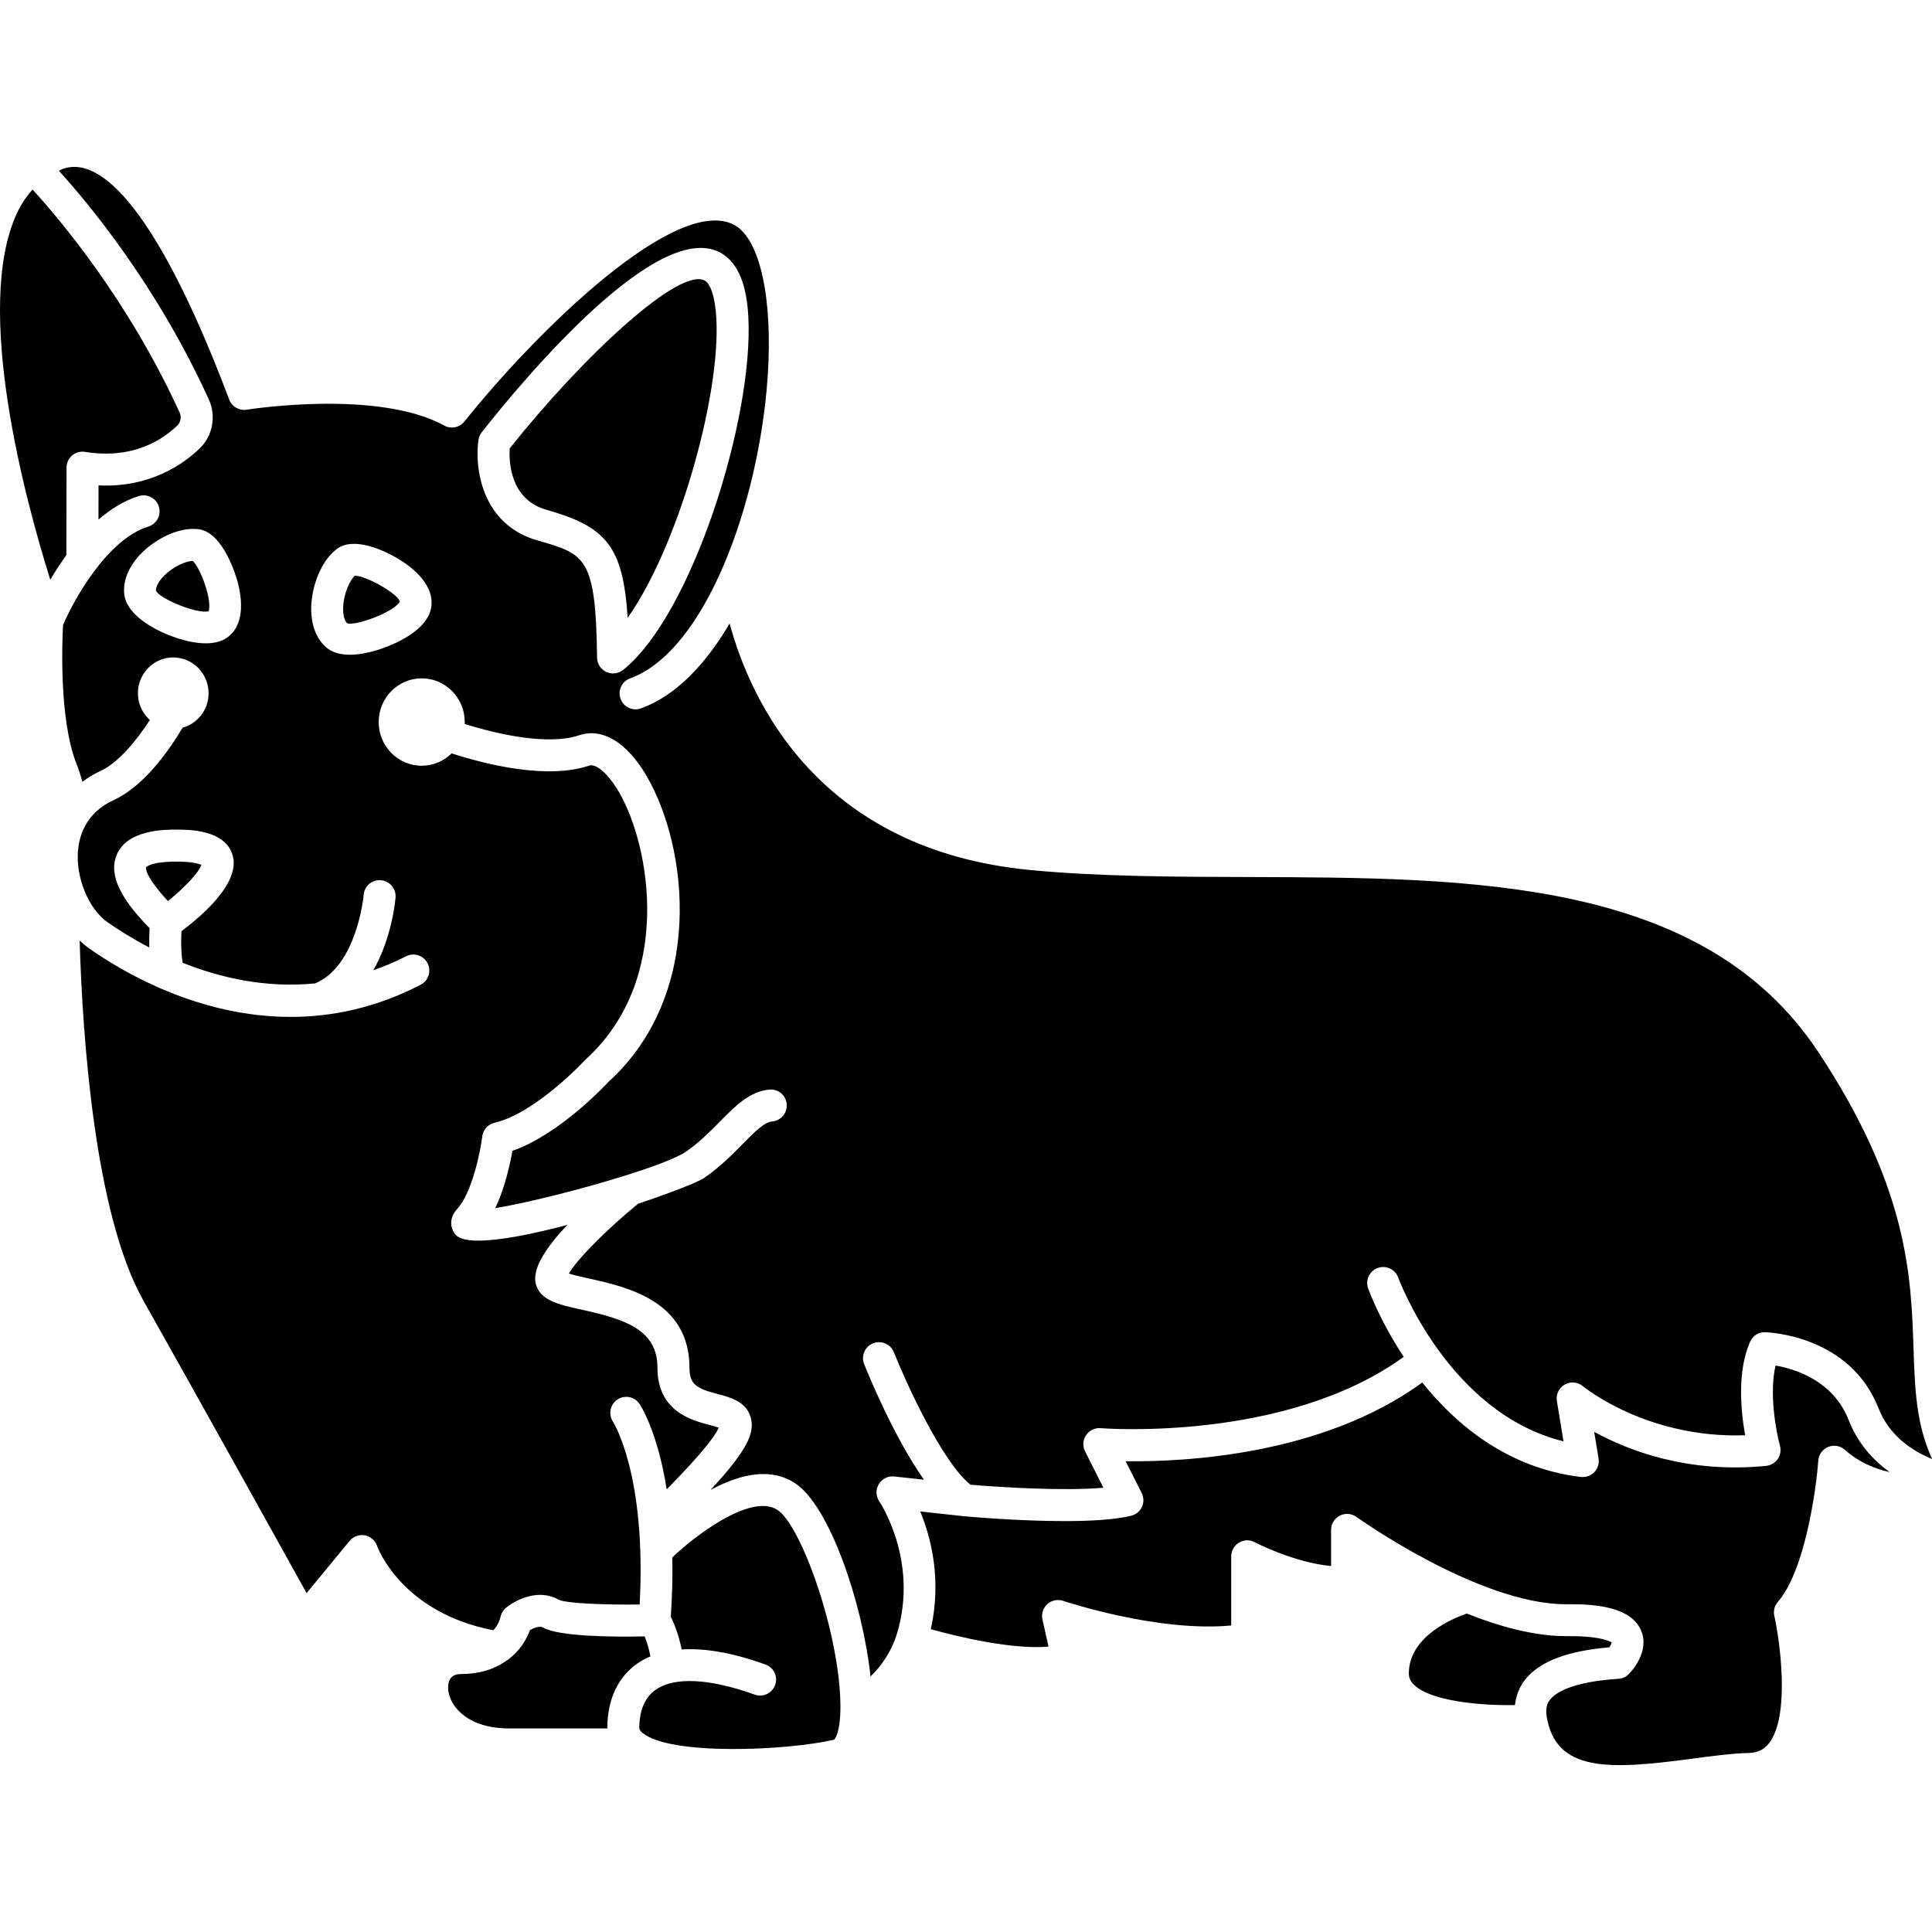 <?xml version="1.0" encoding="UTF-8"?>
<svg width="1200pt" height="1200pt" version="1.1" viewBox="0 0 1200 1200" xmlns="http://www.w3.org/2000/svg">
 <path d="m102.06 357.44c-3.426 3.394-5.402 7.027-5.172 9.5 2.731 5.223 25.516 14.477 32.582 12.758 2.582-5.918-4.559-26.516-9.777-31.332-4.488 0.195-11.984 3.465-17.633 9.074z"/>
 <path d="m1148.2 881.93c-9.609-24.492-33.379-31.68-45.352-33.766-4.121 17.312 0.336 41.102 2.719 49.789 0.773 2.82 0.27 5.848-1.391 8.262-1.656 2.414-4.297 3.973-7.207 4.269-48.586 4.836-85.629-9.531-106.79-21.156l2.711 16.559c0.516 3.078-0.465 6.215-2.621 8.477-2.164 2.254-5.262 3.324-8.348 3-45.199-5.402-77.258-32.086-98.512-58.645-62.309 45.281-147.82 49.352-184.23 48.883l9.949 19.738c1.359 2.691 1.418 5.867 0.148 8.617-1.262 2.738-3.703 4.766-6.641 5.488-10.168 2.512-25.555 3.336-41.438 3.336-29.742 0-61.195-2.898-63.191-3.098-0.02 0-0.039-0.02-0.059-0.02-0.031 0-0.051 0.012-0.078 0l-26.309-2.867c6.742 16.23 13.453 42.461 6.582 73.137 18.961 5.312 51.625 12.707 73.098 10.801l-3.754-16.867c-0.773-3.504 0.398-7.148 3.078-9.539 2.66-2.402 6.434-3.156 9.82-2.004 0.625 0.207 58.504 19.605 104.36 15.289v-42.957c0-3.484 1.828-6.703 4.797-8.5 3-1.809 6.68-1.906 9.758-0.277 0.27 0.148 24.273 12.656 47.465 14.82v-22.457c0-3.723 2.086-7.137 5.402-8.836 3.305-1.699 7.309-1.41 10.324 0.773 0.754 0.547 76.059 54.246 130.08 54.246 1.023 0 2.055-0.012 3.117-0.012 16.41 0 37.586 2.016 43.641 16.371 5.57 13.195-6.305 25.652-7.664 27.043-1.707 1.719-3.981 2.75-6.402 2.898-29.438 1.895-39.203 8.867-42.41 12.848-1.359 1.688-3.078 4.578-2.254 10.059 5.371 35.402 39.164 33.574 90.016 26.773 12.809-1.707 24.898-3.324 35.738-3.613 5.379-0.141 9.312-2.047 12.391-5.988 13.352-17.145 6.703-64.062 3.316-79.152-0.684-3.078 0.129-6.305 2.203-8.688 16.828-19.34 23.828-69.91 25.105-87.77 0.258-3.773 2.66-7.07 6.164-8.488 3.496-1.43 7.516-0.727 10.336 1.785 8.598 7.656 18.336 11.746 27.828 13.859-10.227-7.356-19.734-17.699-25.496-32.422z"/>
 <path d="m1001 1020.1c-0.316 0-5.094-4-27.312-3.871h-1.031c-19.746 0-41.359-5.938-61.621-14.008-7.992 2.719-35.977 13.977-35.977 37.188 0 2.828 1.043 5.062 3.394 7.258 10.633 9.949 40.785 12.766 62.516 12.398 0.664-5.918 2.75-11.379 6.484-16.012 8.965-11.141 26.059-17.652 52.191-19.875 0.77-1.223 1.336-2.434 1.355-3.078z"/>
 <path d="m41.32 290.44c0.012-2.91 1.289-5.668 3.504-7.547 2.223-1.875 5.113-2.68 8.023-2.234 28.363 4.606 46.809-6.332 57.262-16.32 2.125-2.016 2.719-5.34 1.469-8.07-32.078-70.23-75.102-120.81-91.344-138.54-3.723 4.148-7.047 8.934-9.75 14.781-27.164 58.727 5.242 178.12 20.75 227.61 2.82-4.824 6.176-10.066 9.988-15.328z"/>
 <path d="m482.74 937.74c-16.727-10.633-52.707 17.504-65.156 29.613 0.219 11.168-0.02 23.371-0.934 36.781 1.848 3.723 4.824 10.84 6.742 20.363 14.484-0.934 31.82 2.106 52.07 9.363 5.164 1.855 7.844 7.535 5.996 12.699-1.848 5.164-7.574 7.844-12.699 5.996-27.988-10.047-49.789-11.168-61.363-3.117-6.711 4.668-10.188 12.559-10.324 23.48-0.012 0.625-0.02 1.785 2.223 3.594 17.383 13.969 89.43 10.891 118.84 4.031-0.039 0 3.91-3.344 3.871-20.66-0.105-44.211-24.203-112.59-39.262-122.14z"/>
 <path d="m400.41 1016.4c-19.449 0.387-53.293 0.16-63.16-5.531-2.047-1.191-5.609 0.207-8.121 1.629-2.004 5.789-6.246 12.766-13.414 18.219-0.297 0.258-0.645 0.418-0.973 0.637-6.769 4.856-15.934 8.398-28.312 8.398-5.379 0-8.102 2.84-8.102 8.438 0 5.519 3.066 11.516 8.191 16.023 4.863 4.269 13.949 9.352 29.625 9.352h61.105c-0.012-0.309-0.031-0.637-0.031-0.934 0.219-17.453 6.742-31.125 18.852-39.531 2.453-1.699 5.133-3.098 7.941-4.309-1.008-5.211-2.398-9.422-3.602-12.391z"/>
 <path d="m444.95 198.01c-0.766-14.633-4.051-21.75-6.871-23.539-15.277-9.66-75.84 46.652-121.51 104.05-0.465 7.785 0.031 31.59 22.637 38.043 36.941 10.535 47.773 22.16 50.641 67.16 30.957-43.57 57.684-136.7 55.102-185.72z"/>
 <path d="m125.09 537.2c-1.559-0.727-5.738-2.047-15.398-2.047-16.141 0-18.953 3.484-18.973 3.516-0.117 0.457-0.895 5.293 13.582 21.008 10.484-8.449 19.359-17.961 20.789-22.477z"/>
 <path d="m220.33 357.56c-3.305 3.316-6.781 11.289-7.18 19.238-0.238 4.746 0.695 8.688 2.434 10.297 5.668 1.957 29.812-7.367 32.742-13.48-1.082-4.719-20.609-15.977-27.996-16.055z"/>
 <path d="m1188.5 837.27c-1.449-44.379-3.266-99.605-59.23-183.99-71.441-107.75-215.16-108.15-354.14-108.54-45.41-0.129-92.379-0.258-135.18-4.348-131.55-12.57-173.69-105.04-186.78-153.12-15.082 25.613-33.617 44.992-55.039 52.715-1.102 0.398-2.254 0.594-3.367 0.594-4.059 0-7.883-2.523-9.332-6.562-1.867-5.164 0.812-10.852 5.977-12.707 46.551-16.789 79.977-108.34 85.398-187.16 3.367-48.984-4.844-86.074-20.918-94.523-35.699-18.742-121.68 64.996-167.44 122.19-3.027 3.773-8.301 4.824-12.527 2.5-41.52-22.754-121.86-9.969-122.68-9.84-4.598 0.746-9.234-1.867-10.891-6.305-38.57-102.52-75.312-153.34-103.44-143.24-0.832 0.297-1.539 0.785-2.344 1.133 18.207 20.004 60.57 70.695 93.102 141.95 4.785 10.484 2.453 22.812-5.828 30.695-10.059 9.602-30.836 24.344-62.645 22.766l-0.039 21.254c7.484-6.441 15.844-11.754 25.098-14.625 5.211-1.617 10.793 1.32 12.41 6.551 1.617 5.242-1.309 10.801-6.551 12.418-25.535 7.894-46.273 45.469-52.953 61.074-0.516 9.172-2.652 58.812 8.398 86.383 1.469 3.672 2.609 7.367 3.582 11.07 3.406-2.523 7.078-4.805 11.18-6.68 11.238-5.144 22.684-19.211 30.766-31.711-4.516-4.082-7.426-9.969-7.426-16.59 0-12.309 9.82-22.277 21.941-22.277s21.941 9.977 21.941 22.277c0 10.254-6.859 18.805-16.152 21.395-9.082 15.34-24.609 36.625-42.809 44.953-16.629 7.613-21.207 21.117-22.117 31.113-1.539 16.797 6.492 36.445 18.297 44.715 6.441 4.516 15.32 10.137 25.961 15.695-0.117-4.688 0.012-8.977 0.199-11.992-9.281-9.621-27.531-28.871-20.41-45.637 6.602-15.578 29.652-15.578 37.23-15.578 7.348 0 29.695 0 34.609 15.457 5.402 16.965-17.859 37.32-31.641 47.594-0.289 5.273-0.336 13.094 0.727 19.668 23.113 9.223 51.445 15.844 82.27 12.816 26.07-10.832 30.152-54.512 30.18-54.949 0.418-5.469 5.043-9.602 10.652-9.145 5.469 0.418 9.559 5.184 9.145 10.652-0.109 1.508-2.125 24.84-13.828 45.27 6.723-2.383 13.48-5.113 20.301-8.648 4.863-2.551 10.859-0.625 13.383 4.25 2.523 4.875 0.625 10.859-4.25 13.383-27.965 14.496-55.348 19.984-80.742 19.984-56.48 0-103.21-27.121-125.19-42.539-2.066-1.449-4.019-3.129-5.898-4.934 1.816 60.488 9.371 169.95 39.602 223.67 35.48 63.062 83.504 149.49 101.37 181.68l26.727-32.426c2.285-2.769 5.926-4.09 9.43-3.453 3.535 0.645 6.453 3.148 7.625 6.551 0.594 1.68 15.477 41.348 72.203 52.43 3.098-3.387 4.141-6.918 4.398-8.152 0.465-2.203 1.699-4.348 3.434-5.777 6.375-5.231 20.48-12.18 32.93-4.992 4.707 2.184 28.117 3.176 50.117 2.918 4.359-80.543-16.371-113.27-16.59-113.59-2.988-4.559-1.758-10.711 2.781-13.73 4.516-3.019 10.633-1.855 13.691 2.652 0.695 1.012 11.188 17.094 16.918 53.133 23.719-24.016 30.566-34.152 32.344-38.32-1.656-0.586-3.992-1.203-5.738-1.656-11.297-2.988-32.336-8.559-32.336-35.531 0-23.809-20.363-30.199-46.977-36.078-14.453-3.195-25.883-5.719-28.582-15.984-2.215-8.418 4.469-20.75 19.578-36.672-21.234 5.598-41.758 9.75-55.168 9.75-6.981 0-12.043-1.113-14.297-3.723-3.188-3.672-4.258-10.188 0.934-15.797 9.48-10.254 14.543-36.137 15.695-45.25 0.527-4.129 3.562-7.496 7.625-8.438 25.633-5.906 56.242-38.945 56.547-39.273 54.672-49.609 40.336-132.64 20.66-166.23-7.238-12.34-14.613-17.613-18.266-16.359-26.082 8.746-63.457-0.426-85.617-7.566-4.816 4.734-11.348 7.676-18.566 7.676-14.762 0-26.727-12.152-26.727-27.141 0-14.992 11.965-27.141 26.727-27.141s26.727 12.152 26.727 27.141c0 0.406-0.098 0.793-0.117 1.191 21.484 6.703 52.238 13.402 71.262 7.008 14.297-4.773 29.535 4.348 41.715 25.156 26.051 44.457 36.496 135.68-23.809 190.34-0.715 0.832-29.902 32.375-59.449 42.629-1.469 8.41-4.668 23.062-10.641 35.59 18.941-3.059 52.457-11.426 79.461-19.824 0.07-0.02 0.141-0.051 0.219-0.07 17.941-5.59 33-11.18 38.836-15.211 8.199-5.668 14.973-12.527 20.938-18.594 9.582-9.719 18.633-18.891 30.844-19.906 5.598-0.508 10.266 3.613 10.711 9.074 0.457 5.461-3.606 10.254-9.062 10.711-4.894 0.406-11.129 6.731-18.367 14.059-6.582 6.68-14.047 14.258-23.785 20.988-3.754 2.59-20.242 9.094-41.121 16.055-0.02 0.02-0.031 0.039-0.051 0.051-19.707 16.102-38.062 34.766-42.898 43.305 3.258 1.051 8.328 2.164 12.34 3.059 23.391 5.172 62.555 13.82 62.555 55.465 0 10.684 4.816 12.965 17.562 16.332 7.981 2.106 17.91 4.734 20.531 14.773 2.344 8.984-1.352 19.289-25.02 44.785 21.105-11.406 38.648-12.996 52.121-4.457 21.742 13.801 42.332 74.695 47.258 120.32 7.574-7.316 13.312-16.422 16.371-26.43 13.828-45.379-10.664-81.945-10.91-82.312-2.195-3.195-2.324-7.394-0.336-10.723 1.996-3.324 5.758-5.184 9.59-4.773l18.477 2.016c-18.863-26.754-34.867-66.098-37.148-71.828-2.035-5.094 0.445-10.871 5.551-12.895 5.043-2.016 10.859 0.438 12.895 5.539 7.438 18.625 30 68.363 47.613 82.281 18.348 1.598 57.93 4.051 82.531 1.887l-11.398-22.637c-1.609-3.207-1.371-7.039 0.645-10.016 2.004-2.977 5.598-4.688 9.055-4.34 1.191 0.109 114.84 8.945 188.25-44.309-14.555-22-21.465-40.703-22.109-42.512-1.855-5.164 0.832-10.832 5.988-12.688 5.184-1.848 10.852 0.824 12.699 5.977 0.328 0.895 31.215 84.188 102.65 101.7l-4.102-25.02c-0.676-4.121 1.289-8.219 4.926-10.266 3.633-2.035 8.152-1.598 11.328 1.113 0.387 0.328 39.582 32.535 100.68 30.41-2.609-14.516-5.172-39.492 3.078-58.098 1.629-3.672 5.144-6.066 9.332-5.898 2.144 0.051 52.668 1.906 70.418 47.215 6.723 17.164 20.949 26.488 33.309 31.531-10.016-21.773-10.758-44.082-11.574-68.93zm-1047.5-441.21c-3.734 2.582-8.379 3.523-13.184 3.523-11.555 0-24.066-5.461-27.25-6.949-8.27-3.863-22.316-12.094-23.418-23.836-0.805-8.586 3.086-17.621 10.961-25.445 8.289-8.23 22.207-15.984 34.785-14.715 16.488 1.656 24.512 32.047 24.84 33.336 4.137 16.117 1.754 28.23-6.734 34.086zm126.57-17.551c-3.672 15.508-28.344 23.766-33.27 25.266-5.152 1.57-11.207 2.898-16.988 2.898-5.738 0-11.188-1.309-15.18-4.992-6.215-5.75-9.332-14.93-8.785-25.871 0.594-11.824 5.75-27.203 15.934-34.887 10.555-7.941 30.281 1.023 40.285 7.555 14.035 9.172 20.426 19.844 18.004 30.031zm108.95 38.816c-3.414-1.629-5.609-5.055-5.66-8.836-0.855-62.496-7.09-64.281-37.07-72.832-34.676-9.887-39.117-45.152-36.613-62.414 0.238-1.727 0.941-3.356 2.023-4.727 25.336-32.156 110.95-135.25 149.54-110.82 9.75 6.176 15.02 19.023 16.074 39.273 3.336 63.238-35.285 185.46-77.855 219.18-1.797 1.418-3.973 2.144-6.164 2.144-1.453-0.008-2.91-0.316-4.269-0.961z"/>
</svg>
